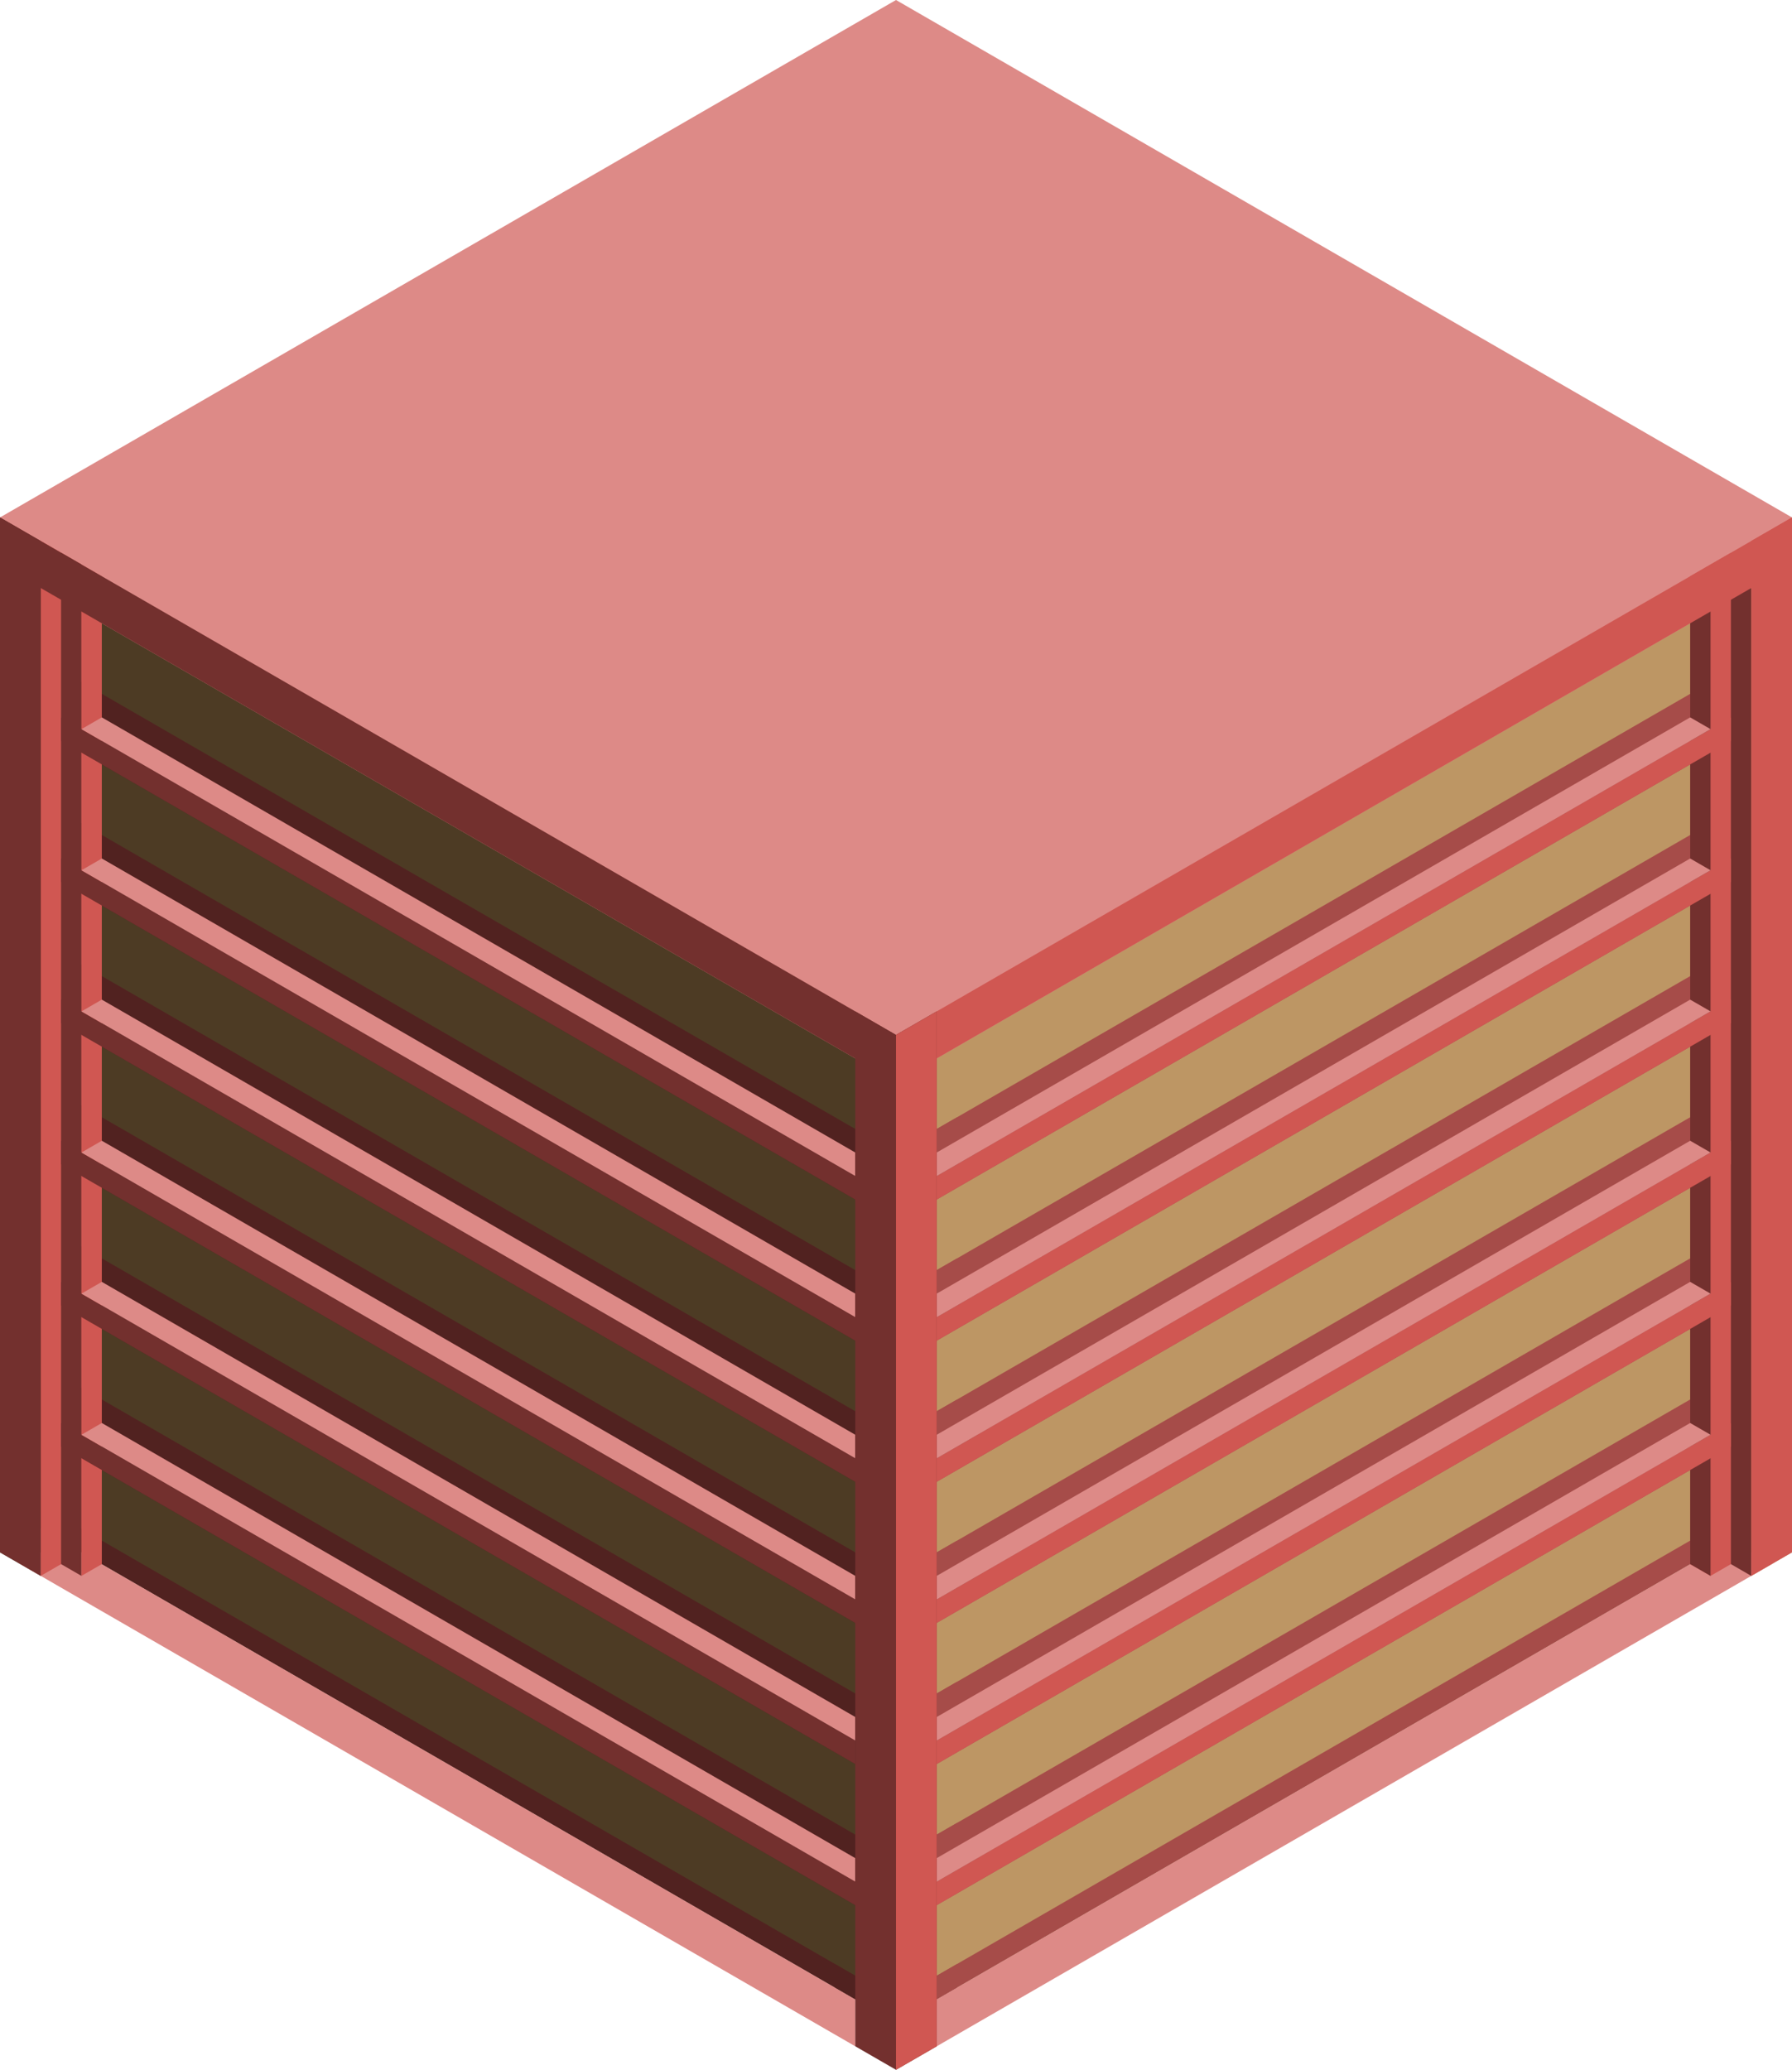 <svg id="Layer_1" data-name="Layer 1" xmlns="http://www.w3.org/2000/svg" viewBox="0 0 220 254.034">
  <defs>
    <style>
      .top-prim {
        fill: #dd8a87;
      }

      .window-L-prim {
        fill: #4d3b24;
      }

      .window-R-prim {
        fill: #bd9664;
      }

      .exterior-R-dark {
        fill: #a64c49;
      }

      .exterior-L-prim {
        fill: #73302e;
      }

      .exterior-R-prim {
        fill: #d05752;
      }

      .exterior-L-dark {
        fill: #512220;
      }
    </style>
  </defs>
  <title>Artboard 22</title>
  <g id="root">
    <path id="anchor_0_127.017_220" class="top-prim" d="M0,75.055V63.508L110,0,220,63.508V75.055L110,138.564Z"/>
    <path id="Path" class="window-L-prim" d="M0,69.282,110,132.79V248.26L5,187.639v5.773l-5-2.887Z"/>
    <path id="Path-2" data-name="Path" class="window-R-prim" d="M220,69.282,110,132.79V248.26l100-57.735,5,2.887,5-2.887Z"/>
    <path id="Path-3" data-name="Path" class="exterior-R-dark" d="M112.5,140.007v8.661l100-57.735V82.272Z"/>
    <path id="Path-4" data-name="Path" class="exterior-R-dark" d="M112.5,157.328v8.66l100-57.735v-8.66Z"/>
    <path id="Path-5" data-name="Path" class="exterior-R-dark" d="M112.5,174.648v8.661l100-57.735v-8.661Z"/>
    <path id="Path-6" data-name="Path" class="top-prim" d="M217.5,191.969l-5-2.887L115,245.374v5.773Z"/>
    <path id="Path-7" data-name="Path" class="exterior-R-dark" d="M112.5,191.969v8.66l100-57.735v-8.66Z"/>
    <path id="Path-8" data-name="Path" class="exterior-R-dark" d="M112.5,209.289v8.661l100-57.735v-8.661Z"/>
    <path id="Path-9" data-name="Path" class="exterior-R-dark" d="M112.5,226.61v8.66l100-57.735v-8.66Z"/>
    <path id="Path-10" data-name="Path" class="exterior-R-dark" d="M112.5,243.93v2.887l100-57.735v-2.887Z"/>
    <path id="Path-11" data-name="Path" class="exterior-L-prim" d="M215,69.282l-5,2.887V190.525l5,2.887Z"/>
    <path id="Path-12" data-name="Path" class="exterior-R-prim" d="M5,66.395l5,2.887V190.525l-5,2.887Z"/>
    <path id="Path-13" data-name="Path" class="top-prim" d="M7.5,189.082l-5,2.887L105,251.147v-5.773Z"/>
    <path id="Path-14" data-name="Path" class="exterior-R-prim" d="M207.5,191.969V70.725l5-2.886v124.13l-2.5,1.443Z"/>
    <path id="Path-15" data-name="Path" class="exterior-L-prim" d="M210,193.412l-2.5-1.443V73.612l2.5-1.443Z"/>
    <path id="Path-16" data-name="Path" class="exterior-R-prim" d="M212.5,105.366l-100,57.735v2.887l100-57.735Z"/>
    <path id="Path-17" data-name="Path" class="exterior-R-dark" d="M117.5,154.441l-2.5,1.443v5.774l5-2.887-2.5-1.443Z"/>
    <path id="Path-18" data-name="Path" class="top-prim" d="M115,161.658v-2.887l92.5-53.405,2.5,1.444Z"/>
    <path id="Path-19" data-name="Path" class="exterior-R-prim" d="M212.5,140.007l-100,57.735v2.887l100-57.735Z"/>
    <path id="Path-20" data-name="Path" class="exterior-R-dark" d="M117.5,189.082l-2.5,1.443v5.774l5-2.887-2.5-1.443Z"/>
    <path id="Path-21" data-name="Path" class="top-prim" d="M115,196.299v-2.887l92.5-53.405,2.5,1.444Z"/>
    <path id="Path-22" data-name="Path" class="exterior-R-prim" d="M212.5,174.648l-100,57.735v2.887l100-57.735Z"/>
    <path id="Path-23" data-name="Path" class="exterior-R-dark" d="M117.5,223.723l-2.5,1.443v5.774l5-2.887-2.5-1.443Z"/>
    <path id="Path-24" data-name="Path" class="top-prim" d="M115,230.94v-2.887l92.5-53.405,2.5,1.444Z"/>
    <path id="Path-25" data-name="Path" class="exterior-R-dark" d="M117.5,241.044l-2.5,1.443v2.887l2.5-1.444Z"/>
    <path id="Path-26" data-name="Path" class="exterior-R-prim" d="M212.5,88.046l-100,57.735v2.887l100-57.735Z"/>
    <path id="Path-27" data-name="Path" class="exterior-R-dark" d="M117.5,137.121l-2.5,1.443v5.773l5-2.886-2.5-1.444Z"/>
    <path id="Path-28" data-name="Path" class="top-prim" d="M115,144.337v-2.886l92.5-53.405,2.5,1.443Z"/>
    <path id="Path-29" data-name="Path" class="exterior-L-dark" d="M107.5,140.007v8.661L7.5,90.933V82.272Z"/>
    <path id="Path-30" data-name="Path" class="exterior-L-dark" d="M107.5,157.328v8.66L7.5,108.253v-8.66Z"/>
    <path id="Path-31" data-name="Path" class="exterior-L-dark" d="M107.5,174.648v8.661L7.5,125.574v-8.661Z"/>
    <path id="Path-32" data-name="Path" class="exterior-L-dark" d="M107.5,191.969v8.66L7.5,142.894v-8.66Z"/>
    <path id="Path-33" data-name="Path" class="exterior-L-dark" d="M107.5,209.289v8.661L7.5,160.215v-8.661Z"/>
    <path id="Path-34" data-name="Path" class="exterior-L-dark" d="M107.5,226.61v8.66L7.5,177.535v-8.66Z"/>
    <path id="Path-35" data-name="Path" class="exterior-L-dark" d="M107.5,243.93v2.887L7.5,189.082v-2.887Z"/>
    <path id="Path-36" data-name="Path" class="exterior-R-prim" d="M212.5,122.687l-100,57.735v2.887l100-57.735Z"/>
    <path id="Path-37" data-name="Path" class="exterior-R-dark" d="M117.5,171.762l-2.5,1.443v5.773l5-2.886-2.5-1.444Z"/>
    <path id="Path-38" data-name="Path" class="top-prim" d="M115,178.978v-2.886l92.5-53.405,2.5,1.443Z"/>
    <path id="Path-39" data-name="Path" class="exterior-R-prim" d="M212.5,157.328l-100,57.735v2.887l100-57.735Z"/>
    <path id="Path-40" data-name="Path" class="exterior-R-dark" d="M117.5,206.403l-2.5,1.443v5.773l5-2.886-2.5-1.444Z"/>
    <path id="Path-41" data-name="Path" class="top-prim" d="M115,213.619v-2.886l92.5-53.405,2.5,1.443Z"/>
    <path id="Path-42" data-name="Path" class="exterior-R-prim" d="M5,66.395l5,2.887V190.525l-5,2.887Z"/>
    <path id="Path-43" data-name="Path" class="exterior-L-prim" d="M10,69.282,7.5,67.839v124.13l2.5,1.443Z"/>
    <path id="Path-44" data-name="Path" class="exterior-R-prim" d="M10,193.412l2.5-1.443V70.725L10,69.282Z"/>
    <path id="Path-45" data-name="Path" class="exterior-L-prim" d="M7.5,105.366l100,57.735v2.887L7.5,108.253Z"/>
    <path id="Path-46" data-name="Path" class="top-prim" d="M105,161.658v-2.887L12.5,105.366,10,106.81Z"/>
    <path id="Path-47" data-name="Path" class="exterior-L-prim" d="M7.5,140.007l100,57.735v2.887L7.5,142.894Z"/>
    <path id="Path-48" data-name="Path" class="top-prim" d="M105,196.299v-2.887L12.5,140.007,10,141.451Z"/>
    <path id="Path-49" data-name="Path" class="exterior-L-prim" d="M7.5,174.648l100,57.735v2.887L7.5,177.535Z"/>
    <path id="Path-50" data-name="Path" class="top-prim" d="M105,230.94v-2.887L12.5,174.648,10,176.092Z"/>
    <path id="Path-51" data-name="Path" class="exterior-L-dark" d="M102.5,241.044l2.5,1.443v2.887l-2.5-1.444Z"/>
    <path id="Path-52" data-name="Path" class="exterior-L-prim" d="M7.5,88.046l100,57.735v2.887L7.5,90.933Z"/>
    <path id="Path-53" data-name="Path" class="top-prim" d="M105,144.337v-2.886L12.5,88.046,10,89.489Z"/>
    <path id="Path-54" data-name="Path" class="exterior-L-prim" d="M7.5,122.687l100,57.735v2.887L7.5,125.574Z"/>
    <path id="Path-55" data-name="Path" class="top-prim" d="M105,178.978v-2.886L12.5,122.687,10,124.13Z"/>
    <path id="Path-56" data-name="Path" class="exterior-L-prim" d="M7.5,157.328,105,213.619v2.887L7.5,160.215Z"/>
    <path id="Path-57" data-name="Path" class="top-prim" d="M105,213.619v-2.886L12.5,157.328,10,158.771Z"/>
    <path id="Path-58" data-name="Path" class="exterior-L-prim" d="M110,132.79v-5.773L0,63.508v5.774Z"/>
    <path id="Path-59" data-name="Path" class="exterior-R-prim" d="M110,132.79v-5.773L220,63.508v5.774Z"/>
    <path id="Path-60" data-name="Path" class="exterior-L-prim" d="M115,251.147V124.13l-5,2.887-5-2.887V251.147l5,2.887Z"/>
    <path id="Path-61" data-name="Path" class="exterior-R-prim" d="M110,127.017l5-2.887V251.147l-5,2.887Z"/>
    <path id="Path-62" data-name="Path" class="exterior-L-prim" d="M5,66.395,0,63.508V190.525l5,2.887Z"/>
    <path id="Path-63" data-name="Path" class="exterior-R-prim" d="M215,66.395l5-2.887V190.525l-5,2.887Z"/>
  </g>
</svg>
